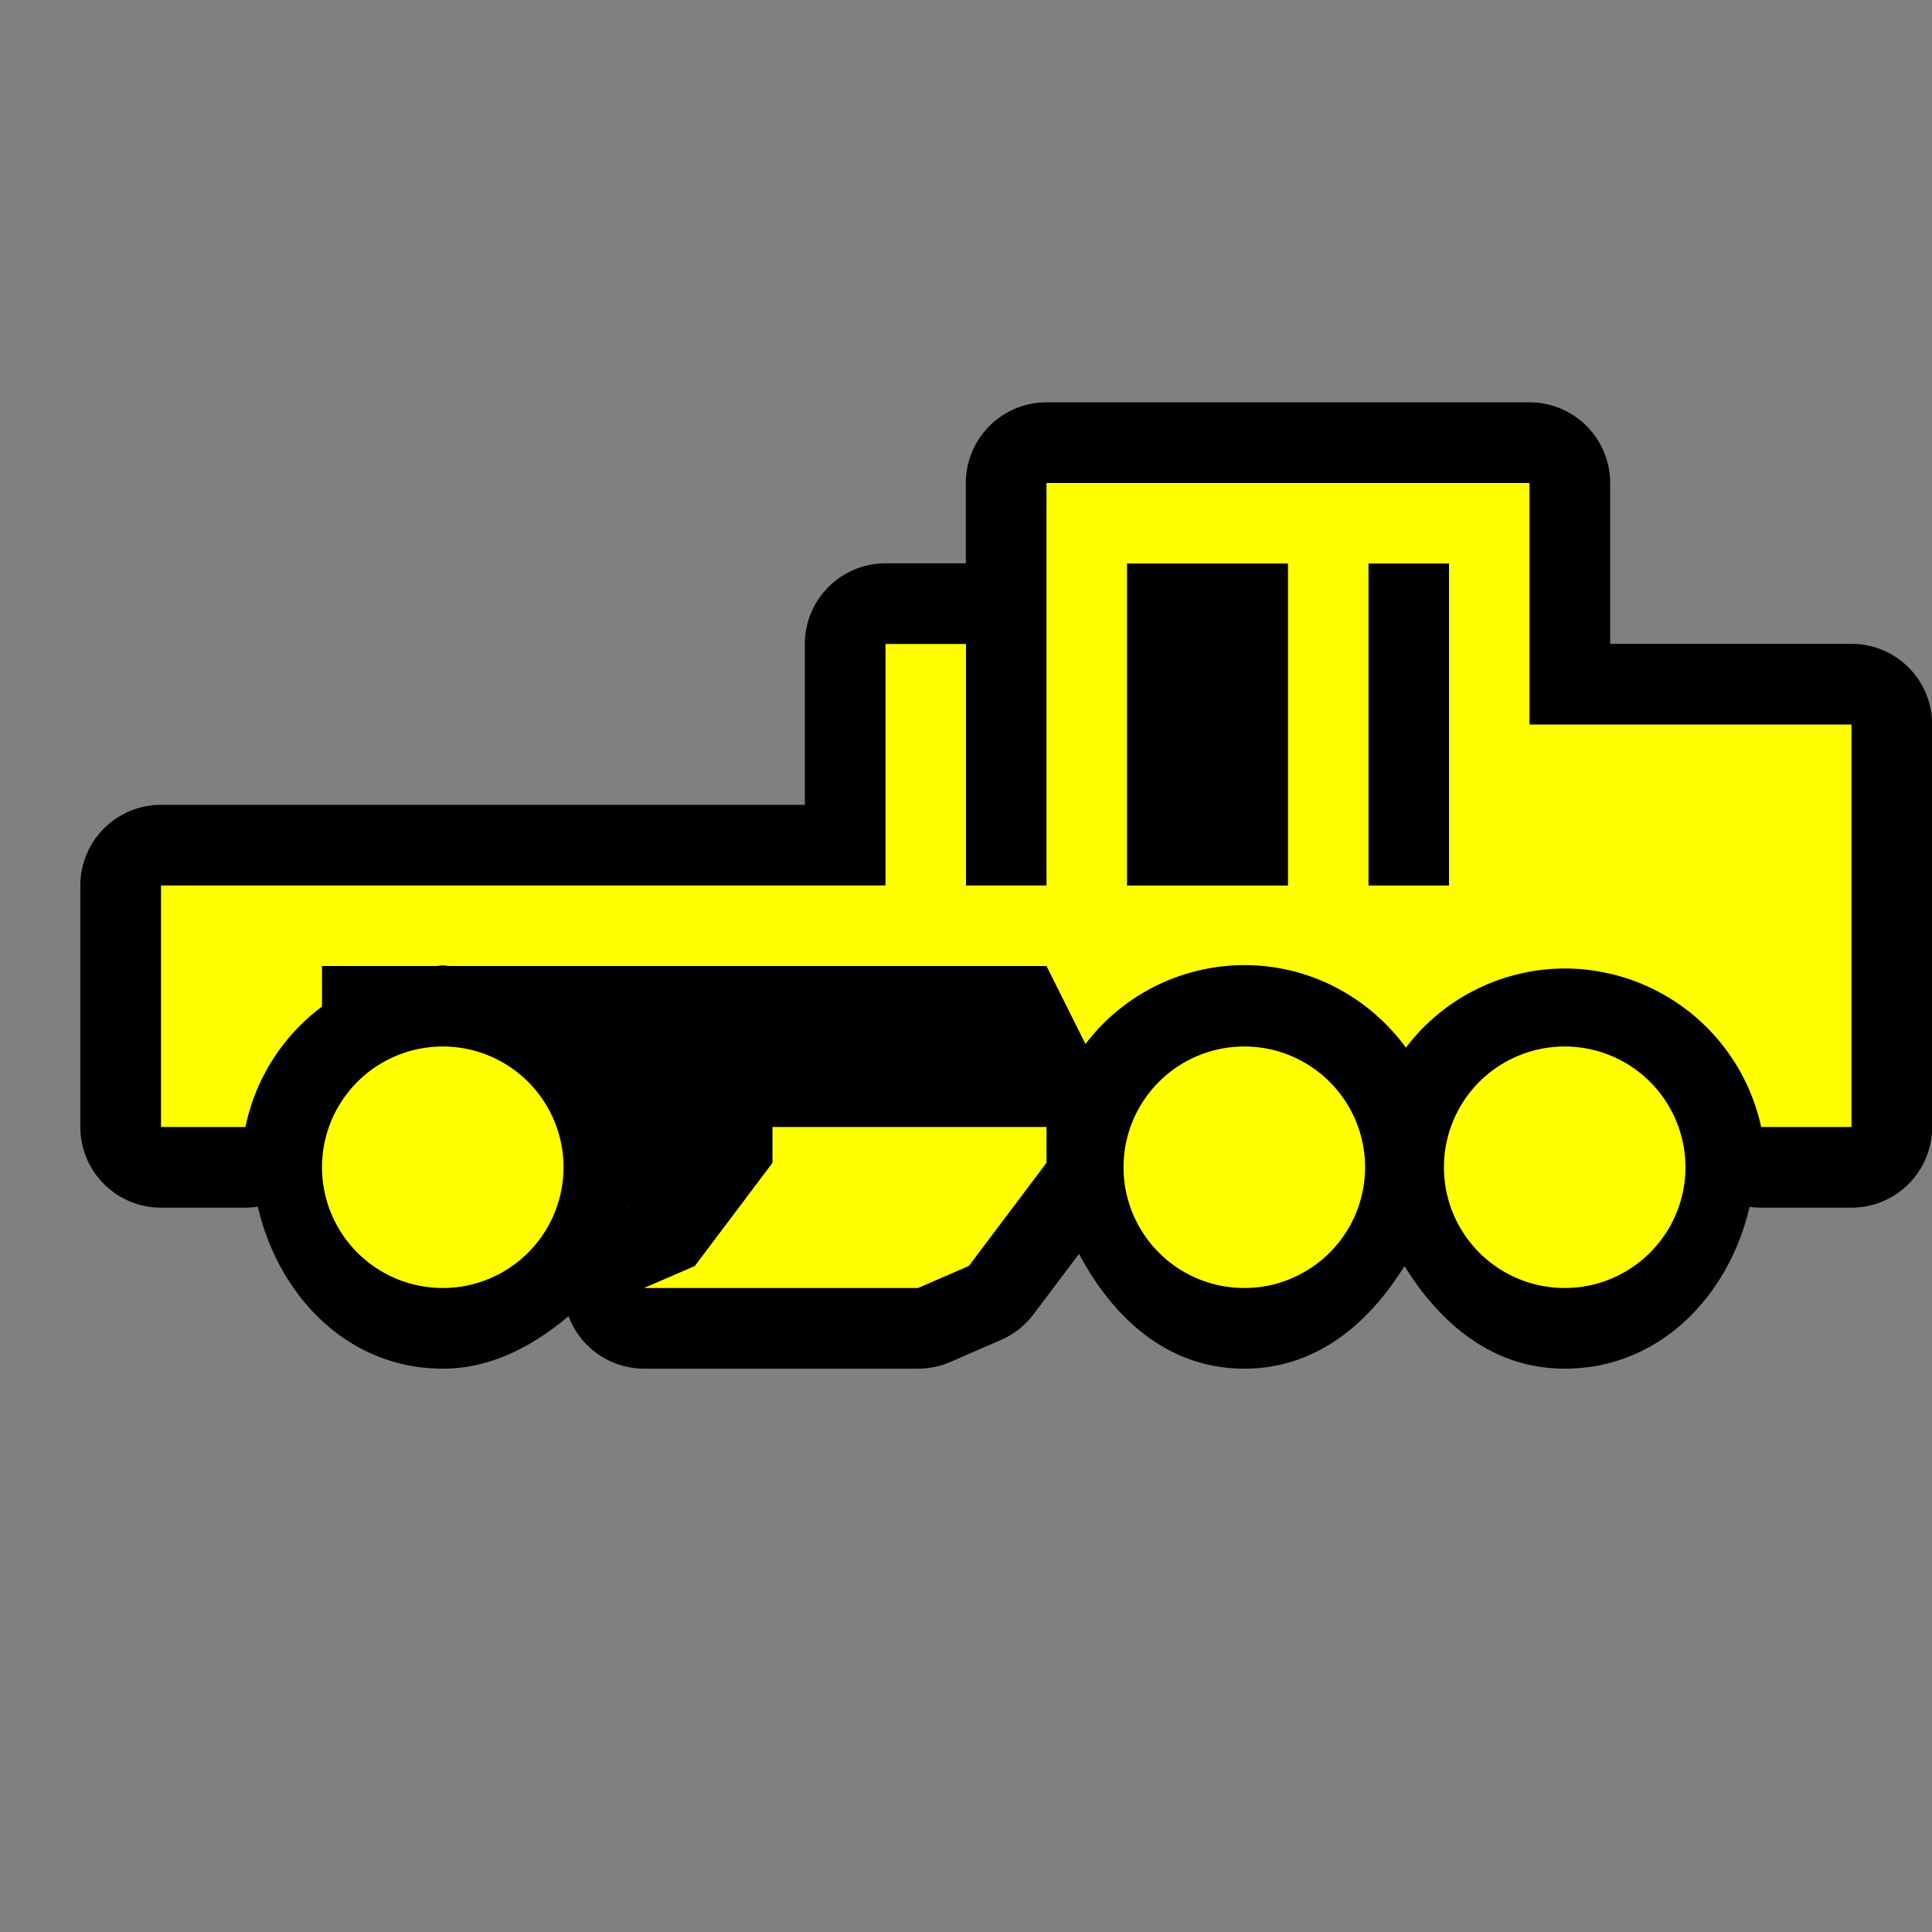 <svg xmlns="http://www.w3.org/2000/svg" xmlns:xlink="http://www.w3.org/1999/xlink" width="24" height="24" viewBox="0 0 24 24"><rect x="0" y="0" width="24" height="24" fill="#808080" stroke="none"/><defs><linearGradient id="b"><stop offset="0" stop-color="#bbb"/><stop offset="1" stop-color="#fff"/></linearGradient><linearGradient id="a"><stop offset="0" stop-color="#c9c9c9"/><stop offset="1" stop-color="#c9c9c9" stop-opacity="0"/></linearGradient><linearGradient y2="430.108" x2="-774.989" y1="619.613" x1="-776.403" gradientTransform="matrix(.441 0 0 .461 417.875 619.104)" gradientUnits="userSpaceOnUse" id="d" xlink:href="#a"/><linearGradient y2="295.758" x2="-490.025" y1="350.912" x1="-1027.219" gradientTransform="matrix(.441 0 0 .461 417.875 619.104)" gradientUnits="userSpaceOnUse" id="c" xlink:href="#b"/><linearGradient y2="295.758" x2="-490.025" y1="350.912" x1="-1027.219" gradientTransform="matrix(.441 0 0 .461 397.812 605.604)" gradientUnits="userSpaceOnUse" id="g" xlink:href="#b"/><linearGradient y2="430.108" x2="-774.989" y1="619.613" x1="-776.403" gradientTransform="matrix(.441 0 0 .461 397.812 605.604)" gradientUnits="userSpaceOnUse" id="h" xlink:href="#a"/><linearGradient xlink:href="#b" id="e" gradientUnits="userSpaceOnUse" gradientTransform="matrix(.441 0 0 .461 397.812 605.604)" x1="-1027.219" y1="350.912" x2="-490.025" y2="295.758"/><linearGradient xlink:href="#a" id="f" gradientUnits="userSpaceOnUse" gradientTransform="matrix(.441 0 0 .461 397.812 605.604)" x1="-776.403" y1="619.613" x2="-774.989" y2="430.108"/></defs><path d="M13 4.998A1.002 1.002 0 0 0 11.998 6v.998H11A1.002 1.002 0 0 0 9.998 8v1.998H2A1.002 1.002 0 0 0 .998 11v3A1.002 1.002 0 0 0 2 15.002h1.049a1.002 1.002 0 0 0 .154-.012c.256 1.108 1.117 2.012 2.297 2.012.606 0 1.127-.286 1.563-.652a1.002 1.002 0 0 0 .937.652h3.404a1.002 1.002 0 0 0 .399-.082l.63-.274a1.002 1.002 0 0 0 .403-.316l.568-.754c.422.794 1.1 1.426 2.053 1.426.894 0 1.547-.56 1.99-1.275.443.715 1.096 1.275 1.99 1.275 1.18 0 2.04-.903 2.297-2.01a1.002 1.002 0 0 0 .145.01H23A1.002 1.002 0 0 0 24.002 14V9A1.002 1.002 0 0 0 23 7.998h-2.998V6A1.002 1.002 0 0 0 19 4.998h-6zm-5.201 9.99a1.002 1.002 0 0 0 .01.002l-.014.006c0-.003.003-.005.004-.008z" fill="#000"/><path d="M13 6v5h-1V8h-1v3H2v3h1.049A2.49 2.49 0 0 1 4 12.504V12h1.422c.026 0 .051-.008.078-.008.027 0 .052.007.078.008H13l.484.969a2.485 2.485 0 0 1 1.973-.98c.827 0 1.553.406 2.008 1.025a2.484 2.484 0 0 1 1.973-.983A2.5 2.5 0 0 1 21.878 14H23V9h-4V6h-6zm1 1h2v4h-2V7zm3 0h1v4h-1V7zM5.5 13a1.5 1.5 0 1 0 0 3 1.5 1.5 0 0 0 0-3zm9.957 0a1.5 1.5 0 1 0 0 3 1.5 1.5 0 0 0 0-3zm3.98 0a1.5 1.5 0 1 0 0 3 1.5 1.5 0 0 0 0-3zm-9.841 1v.445l-.965 1.282L8 16h3.404l.631-.273.965-1.282V14H9.596z" fill="#ff0"/><path d="M-19.875 5a1 1 0 0 0-.707.293l-1 1a1 1 0 0 0-.264.465l-.81 3.242h-2.219a1 1 0 0 0-.895.553l-1 2-.105.027-.5.238-.064-.17a1 1 0 0 0-.62-.597l-1.5-.5a1 1 0 0 0-1.316.949v.71l-1.514 2.411-.947.492c-.981.512-.528 2.003.572 1.881l4.5-.5a1 1 0 0 0 .784-.547l.492-.988 1.123-.535.283.283a1 1 0 0 0 .707.293h.008a1 1 0 0 0 .347-.063c.375.912 1.107 1.649 2.145 1.649 1.039 0 1.77-.738 2.145-1.65a1 1 0 0 0 .347.064h3.008a1 1 0 0 0 .334-.059c.369.925 1.107 1.672 2.154 1.672 1.048 0 1.786-.747 2.155-1.672a1 1 0 0 0 .334.059h.023a1 1 0 0 0 .707-.293l1-1A1 1 0 0 0-9.875 14v-1a1 1 0 0 0-.105-.447l-1-2a1 1 0 0 0-.895-.553h-1.219l-.81-3.242a1 1 0 0 0-.264-.465l-1-1A1 1 0 0 0-15.875 5h-1z" fill="#000"/><g><path d="M4.858 54.102c-2.082 0-3.77 1.54-3.77 3.442 0 1.902 1.688 3.445 3.77 3.445s3.769-1.543 3.769-3.445-1.687-3.442-3.77-3.442zm11.005-.189c-2.082 0-3.77 1.541-3.77 3.443 0 1.901 1.688 3.445 3.77 3.445s3.77-1.544 3.77-3.445c0-1.902-1.688-3.443-3.77-3.443zm-24.49-12.48l-2.325.113c-.592.357-.15 1.091-.068 2.037.162 1.866.034 1.94-.36 2.318-.267.212-.59.38-.951.518a45.312 45.312 0 0 0-.71 0c-1.692.488-5.692-.14-5.886.903l-.204 1.536-.53 1.525c-.731.677-.742.68-2.105 1.251-1.232.31-.79.102-1.766.357-.267 0-3.065-1.258-4.023-.535-.914.69.309 1.703.971 2.2 2.477 1.598 2.715 2.477.556 4.143-.528.422-2.165 1.909-1.731 2.637.89.72 3.209-.355 4.006-.66.603-.15 2.682-1.153 3.002-1.064-.098-.356-.911-1.531-.312-2.87.992-2.216 2.019-3.298 4.741-3.298 2.009 0 2.796.77 3.94 1.88 2.394.246 4.701-.076 5.46.222.084.27.683 2.159.26 2.51l-1.551-1.083-2.597-.8c-.18.82.792 1.423 1.187 2.135.17.709.104 1.034-.376 1.743-.508.309-2.017 1.757-1.373 1.815 4.806-.179 5.724-.57 6.602-1.11.79-.396.553-1.451.71-2.173.043-.309.255-1.971.047-2.957-.79-2.91 0-2.264.276-2.555l.98-6.692c-1.614-.088-4.208.155-5.412-.01-.13-.963-.188-3.105-.459-4.036zm-7.578 12.133c-2.082 0-3.769 1.54-3.769 3.443 0 1.901 1.687 3.444 3.77 3.444 2.081 0 3.769-1.543 3.769-3.444 0-1.902-1.688-3.443-3.77-3.443zm14.793-18.555v.006c-1.502.053-1.569.248-1.634.74-.059 3.318.183 6.484.29 9.722-.27.143-.584.247-.93.32.1 2.123-.077 4.25-.05 6.372 1.773 2.226.435 3.763 2.324 4.262.401-.007.854-.039 1.226-.065.41-2.12 2.514-3.733 5.05-3.733 2.83 0 5.125 2.009 5.125 4.488 0 .285-.031 1.301-.09 1.572.215.137.36.445.756.127.233 0 .366.035.438.068-.111-.12-.322-.497-.367-1.498 0-2.849 2.489-5.16 5.56-5.16.913 0 1.776.207 2.536.569l.134-2.12c.164-2.625.16-2.69-.246-4.041-.378-1.26-.462-1.395-1.015-1.673-.456-.228-.984-.3-2.147-.302-2.165-.003-2.397-.21-3.04-2.64-.096-.363-.115-1.227-.113-1.833.003-.46.01-.91-.115-.926-.318-.013-.977.06-1.104.014-.146-.051-.415.484-.13 2.256.101.636.132 1.44.068 1.791l-.119.637-1.003-.092c-1.501-.142-1.601-.206-1.54-.998.047-.6.34-.643-.237-1.015-.236-.152-1.195-.176-1.409-.121-.332.084.011.299.042.825.032.566.003.62-.424.67-1.252.145-1.838-.657-1.658-2.28.146-3.273.258-4.317-.461-5.802-2.255-.047-4.083-.099-5.602-.137v-.003c-.015 0-.028.003-.044.003l-.071-.003zm13.38 24.024c.076.082.101.047 0 0z"/></g></svg>